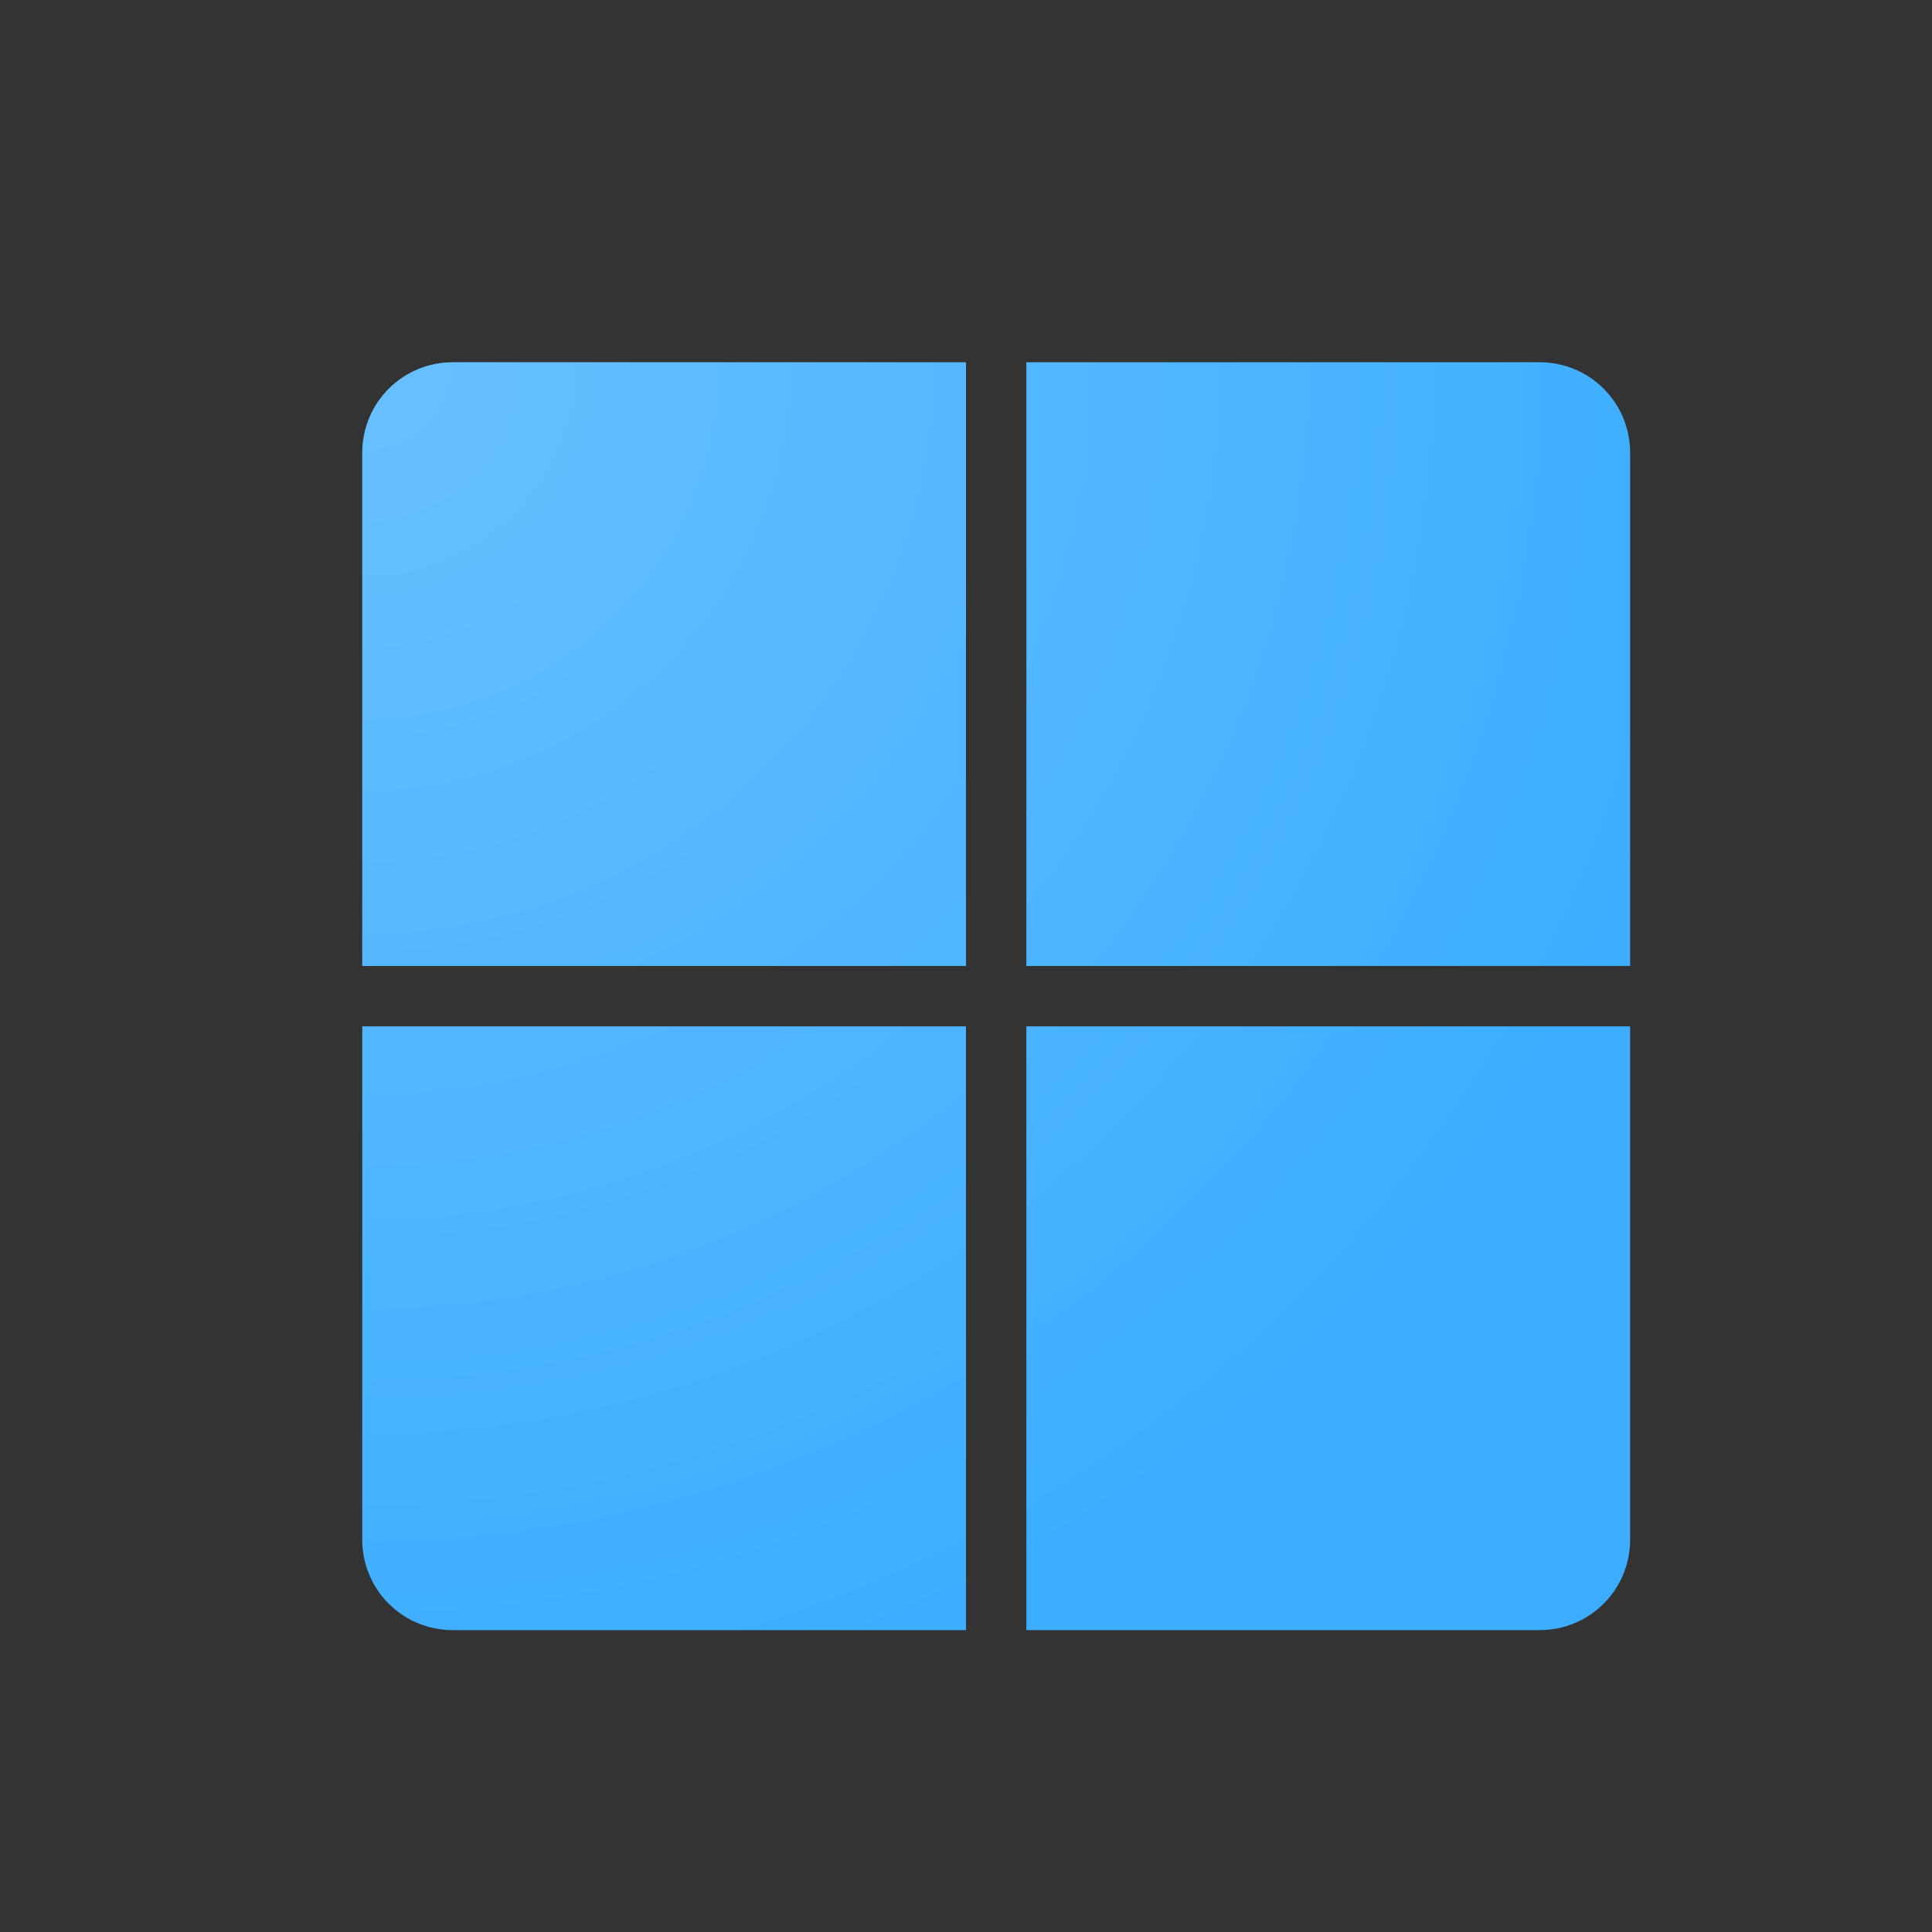 <?xml version="1.0" encoding="UTF-8" standalone="no"?>
<svg
   inkscape:version="1.1.2 (0a00cf5339, 2022-02-04, custom)"
   sodipodi:docname="start.svg"
   id="svg12"
   version="1.1"
   height="32"
   width="32"
   xmlns:inkscape="http://www.inkscape.org/namespaces/inkscape"
   xmlns:sodipodi="http://sodipodi.sourceforge.net/DTD/sodipodi-0.dtd"
   xmlns:xlink="http://www.w3.org/1999/xlink"
   xmlns="http://www.w3.org/2000/svg"
   xmlns:svg="http://www.w3.org/2000/svg"
   xmlns:rdf="http://www.w3.org/1999/02/22-rdf-syntax-ns#"
   xmlns:cc="http://creativecommons.org/ns#"
   xmlns:dc="http://purl.org/dc/elements/1.1/">
  <rect width="100%" height="100%" fill="#333333" stroke="none"/>
  <sodipodi:namedview
     inkscape:pagecheckerboard="0"
     inkscape:snap-midpoints="true"
     inkscape:snap-smooth-nodes="true"
     inkscape:snap-intersection-paths="true"
     inkscape:object-paths="true"
     inkscape:document-rotation="0"
     inkscape:snap-nodes="true"
     inkscape:snap-bbox-edge-midpoints="true"
     inkscape:bbox-nodes="true"
     inkscape:snap-bbox="true"
     inkscape:current-layer="blend"
     inkscape:window-maximized="1"
     inkscape:window-y="768"
     inkscape:window-x="0"
     inkscape:cy="5.8336307"
     inkscape:cx="10.208854"
     inkscape:zoom="11.313709"
     showgrid="true"
     id="namedview14"
     inkscape:window-height="819"
     inkscape:window-width="1440"
     inkscape:pageshadow="2"
     inkscape:pageopacity="0"
     guidetolerance="10"
     gridtolerance="10"
     objecttolerance="10"
     borderopacity="1"
     bordercolor="#666666"
     pagecolor="#d5d5d5">
    <inkscape:grid
       id="grid4539"
       type="xygrid" />
    <inkscape:grid
       opacity="1"
       color="#ff10d8"
       spacingx="0.5"
       spacingy="0.5"
       id="grid846"
       type="xygrid"
       enabled="false" />
  </sodipodi:namedview>
  <defs
     id="defs7386">
    <linearGradient
       inkscape:collect="always"
       id="light">
      <stop
         id="stop1202"
         offset="0"
         style="stop-color:#ffffff;stop-opacity:1" />
      <stop
         id="stop1204"
         offset="1"
         style="stop-color:#ffffff;stop-opacity:0;" />
    </linearGradient>
    <style
       type="text/css"
       id="current-color-scheme">      .ColorScheme-Text {
        color:#31363b;
        stop-color:#31363b;
      }
      .ColorScheme-Background {
        color:#eff0f1;
        stop-color:#eff0f1;
      }
      .ColorScheme-Highlight {
        color:#3daeff;
        stop-color:#3daeff;
      }</style>
    <g
       class="ColorScheme-Background"
       id="g9" />
    <radialGradient
       inkscape:collect="always"
       xlink:href="#light"
       id="radialGradient1070"
       cx="-6.001"
       cy="-6.001"
       fx="-6.001"
       fy="-6.001"
       r="14.5"
       gradientTransform="matrix(1.517,1.517,-1.517,1.517,-6,12.208)"
       gradientUnits="userSpaceOnUse" />
    <radialGradient
       inkscape:collect="always"
       xlink:href="#light"
       id="radialGradient1837"
       cx="6"
       cy="6"
       fx="6"
       fy="6"
       r="10.5"
       gradientUnits="userSpaceOnUse"
       gradientTransform="matrix(1.524,1.524,-1.524,1.524,6,-12.286)" />
  </defs>
  <g
     id="32-32-start-here-kde">
    <rect
       style="opacity:0.003"
       y="0"
       x="0"
       height="32"
       width="32"
       id="rect6336-6" />
    <path
       class="ColorScheme-Highlight"
       sodipodi:nodetypes="sscccscccssccsscccccsscc"
       d="M 7.5,6 C 6.669,6 6,6.669 6,7.5 V 16 H 16 V 6 Z M 17,6 V 16 H 27 V 7.5 C 27,6.669 26.331,6 25.5,6 Z M 6,17 v 8.5 C 6,26.331 6.669,27 7.5,27 H 16 V 17 Z m 11,0 v 10 l 8.5,0 C 26.331,27 27,26.331 27,25.5 L 27,17 Z"
       style="fill:currentColor;fill-opacity:1;stroke-width:1.083;stroke-linejoin:round"
       id="rect913" />
    <g
       id="blend"
       style="opacity:0.75">
      <path
         id="path1212"
         style="opacity:0.3;fill:none;fill-opacity:1;stroke-width:1.083;stroke-linejoin:round"
         d="M 7.5,6 C 6.669,6 6,6.669 6,7.5 V 16 H 16 V 6 Z M 17,6 V 16 H 27 V 7.5 C 27,6.669 26.331,6 25.5,6 Z M 6,17 v 8.5 C 6,26.331 6.669,27 7.5,27 H 16 V 17 Z m 11,0 v 10 l 8.5,0 C 26.331,27 27,26.331 27,25.5 L 27,17 Z"
         sodipodi:nodetypes="sscccscccssccsscccccsscc"
         class="ColorScheme-Text" />
      <path
         class="ColorScheme-Text"
         sodipodi:nodetypes="sscccscccssccsscccccsscc"
         d="M 7.5,6 C 6.669,6 6,6.669 6,7.5 V 16 H 16 V 6 Z M 17,6 V 16 H 27 V 7.5 C 27,6.669 26.331,6 25.5,6 Z M 6,17 v 8.5 C 6,26.331 6.669,27 7.5,27 H 16 V 17 Z m 11,0 v 10 l 8.5,0 C 26.331,27 27,26.331 27,25.5 L 27,17 Z"
         style="opacity:0.3;fill:url(#radialGradient1837);fill-opacity:1;stroke-width:1.083;stroke-linejoin:round"
         id="path908" />
    </g>
  </g>
  <g
     id="start-here-kde"
     transform="translate(-32)">
    <rect
       id="rect6336-6-6"
       width="48"
       height="48"
       x="-16"
       y="-16"
       style="opacity:0.003;stroke-width:1.5" />
    <path
       id="rect913-7"
       style="fill:currentColor;fill-opacity:1;stroke-width:1.083;stroke-linejoin:round"
       d="m -4,-6 c -1.108,0 -2.03,0.892 -2,2 V 7.996 L 8,8 V -6 Z M 9,-6 V 8 H 23 V -4 c 0,-1.108 -0.892,-2.015 -2,-2 z M -6,9 v 12 c 0,1.108 0.892,1.995 2,2 H 8 V 9 Z M 9,9 v 14 h 12 c 1.108,0 2.017,-0.892 2,-2 V 9 Z"
       sodipodi:nodetypes="sscccscccssccsscccccsscc"
       class="ColorScheme-Highlight" />
    <g
       id="g858">
      <path
         class="ColorScheme-Text"
         sodipodi:nodetypes="sscccscccssccsscccccsscc"
         d="m -4,-6 c -1.108,0 -2.03,0.892 -2,2 V 7.996 L 8,8 V -6 Z M 9,-6 V 8 H 23 V -4 c 0,-1.108 -0.892,-2.015 -2,-2 z M -6,9 v 12 c 0,1.108 0.892,1.995 2,2 H 8 V 9 Z M 9,9 v 14 h 12 c 1.108,0 2.017,-0.892 2,-2 V 9 Z"
         style="opacity:0.4;fill:none;fill-opacity:1;stroke-width:1.083;stroke-linejoin:round"
         id="path852" />
      <path
         id="path871"
         style="opacity:0.3;fill:url(#radialGradient1070);fill-opacity:1;stroke-width:1.083;stroke-linejoin:round"
         d="m -4,-6 c -1.108,0 -2.03,0.892 -2,2 V 7.996 L 8,8 V -6 Z M 9,-6 V 8 H 23 V -4 c 0,-1.108 -0.892,-2.015 -2,-2 z M -6,9 v 12 c 0,1.108 0.892,1.995 2,2 H 8 V 9 Z M 9,9 v 14 h 12 c 1.108,0 2.017,-0.892 2,-2 V 9 Z"
         sodipodi:nodetypes="sscccscccssccsscccccsscc"
         class="ColorScheme-Text" />
    </g>
  </g>
</svg>
